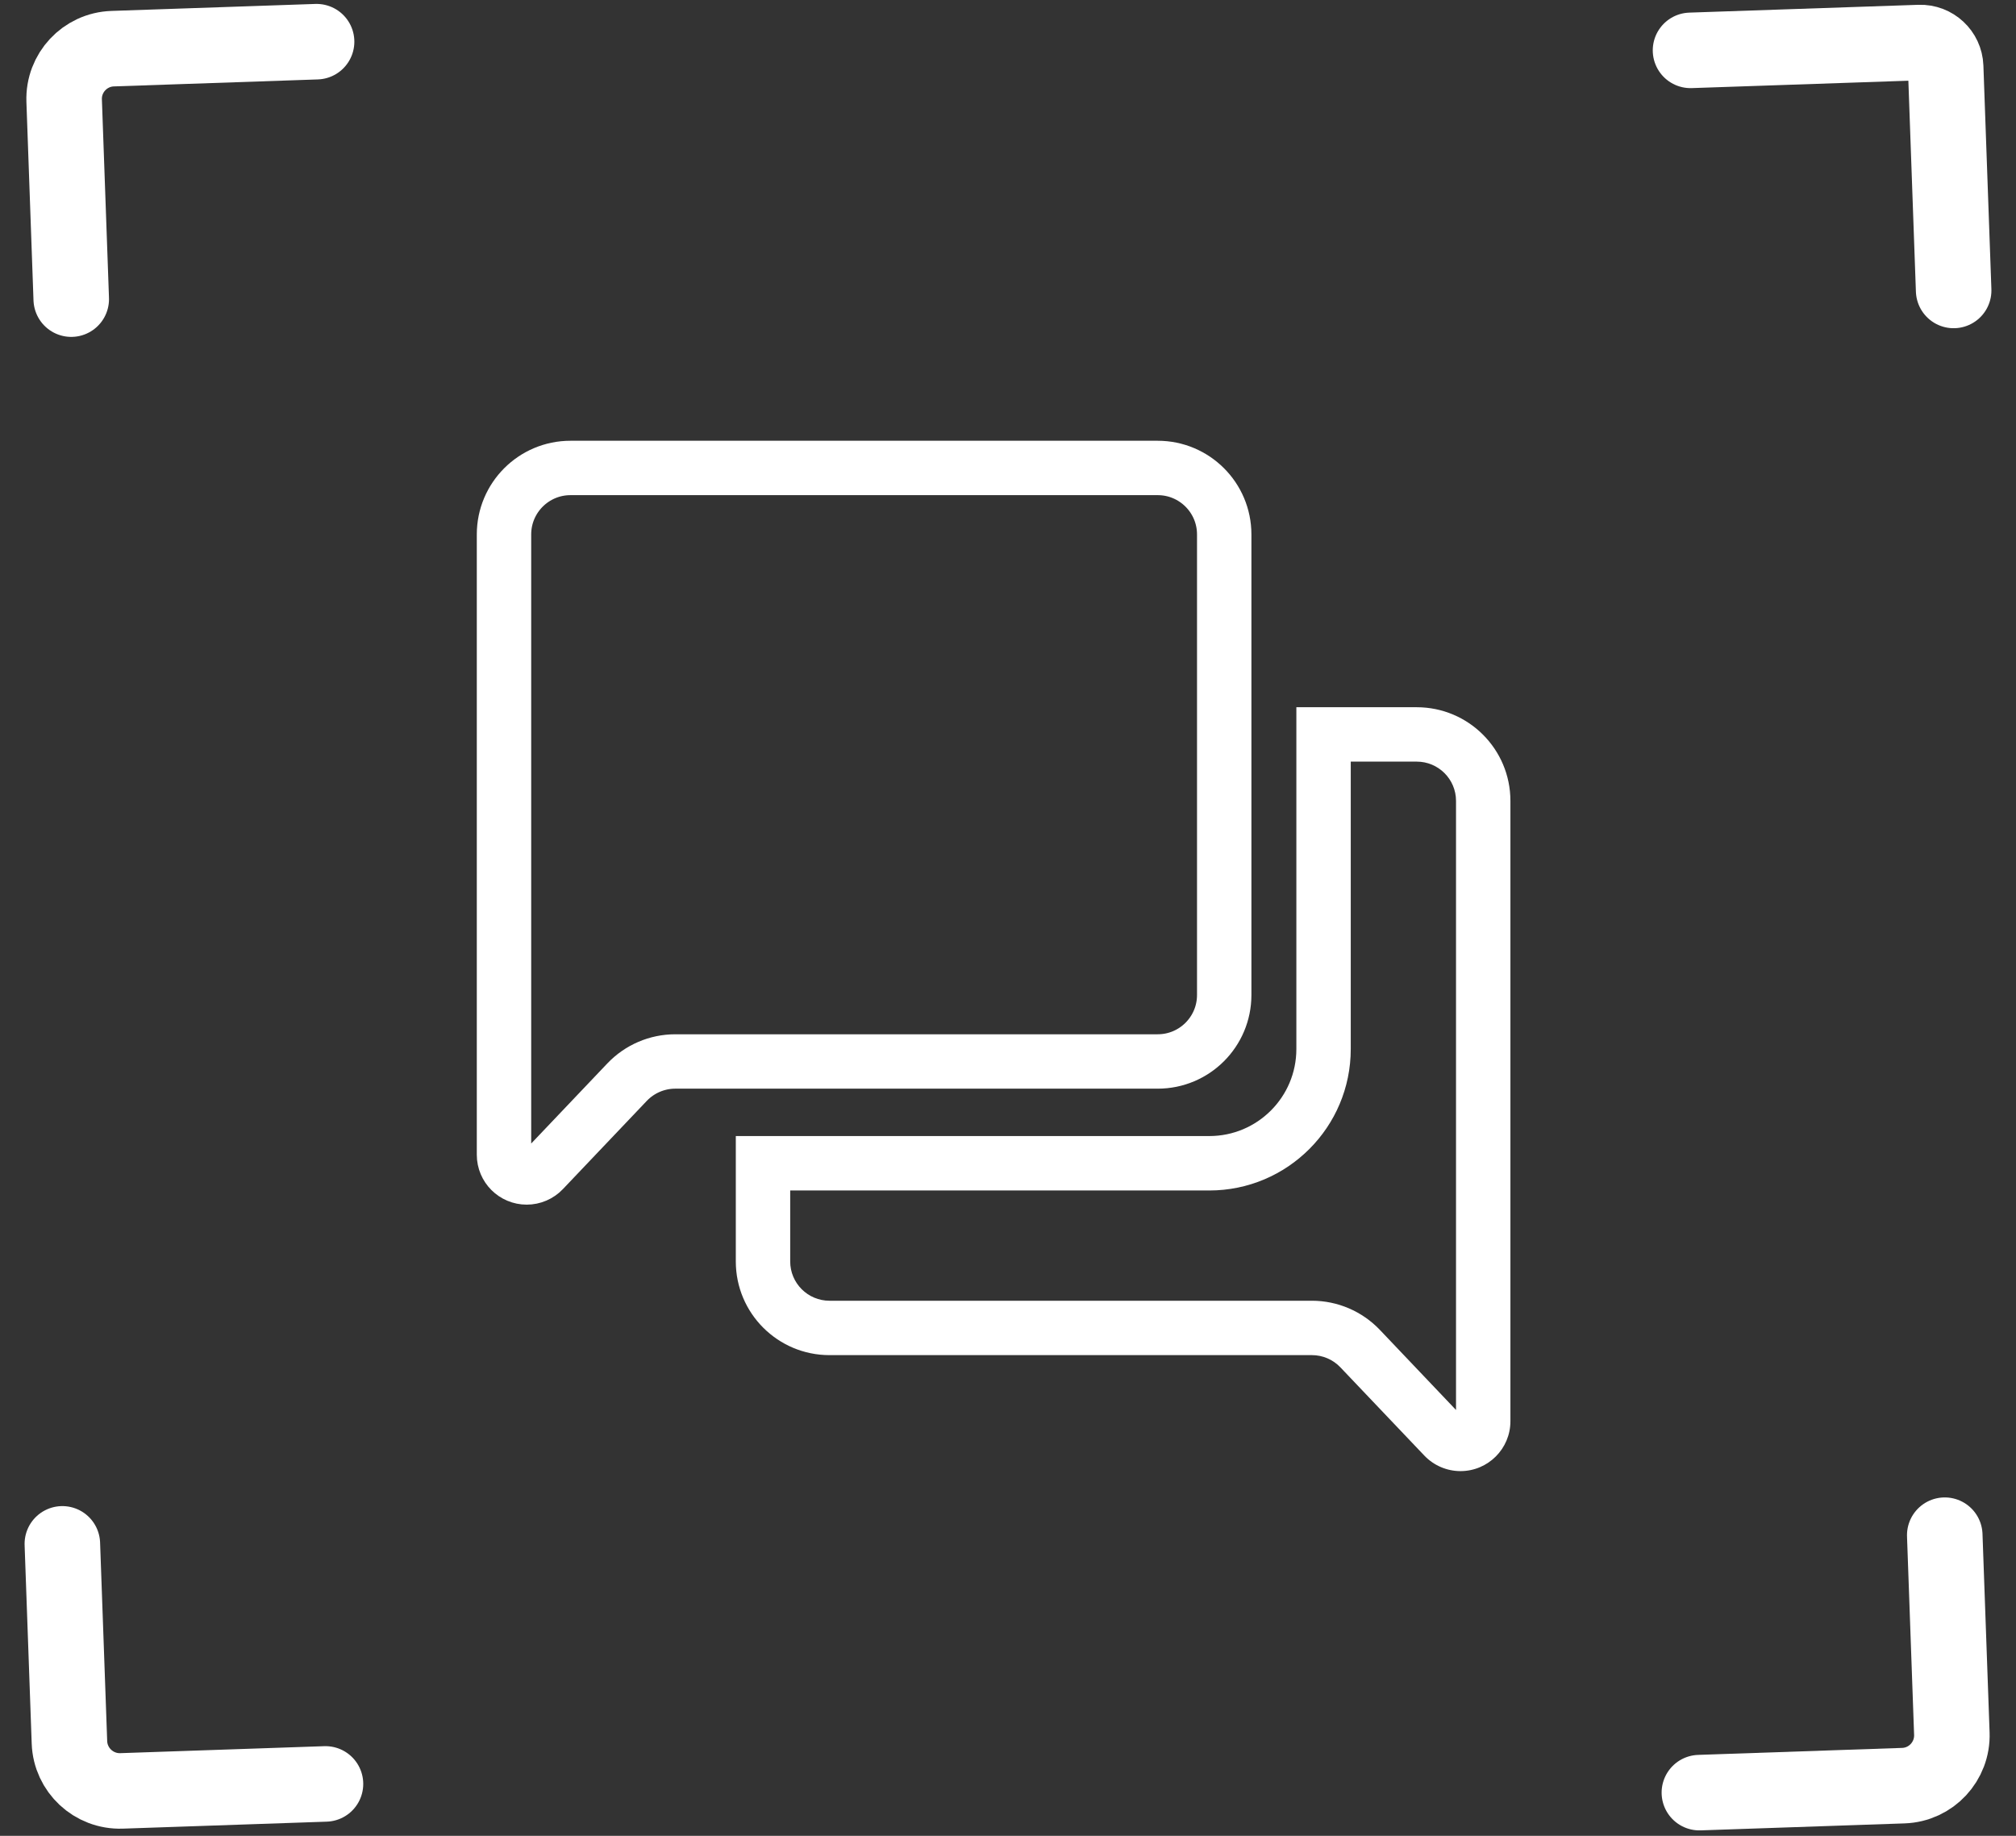 <svg width="56" height="51" viewBox="0 0 56 51" fill="none" xmlns="http://www.w3.org/2000/svg">
<rect x="0" y="0" width="56" height="51" fill="#333333" stroke="none"/>
<path d="M1.979 8.31L1.782 2.797C1.754 2.025 2.358 1.378 3.13 1.352L8.794 1.158" stroke="white" stroke-width="2.098" stroke-linecap="round"/>
<path d="M9.041 49.558L3.376 49.752C2.604 49.778 1.956 49.174 1.929 48.402L1.732 42.889" stroke="white" stroke-width="2.098" stroke-linecap="round"/>
<path d="M47.205 49.8L52.87 49.606C53.642 49.58 54.245 48.932 54.218 48.16L54.021 42.648" stroke="white" stroke-width="2.098" stroke-linecap="round"/>
<path d="M46.959 1.399L53.322 1.182C53.708 1.169 54.032 1.471 54.046 1.857L54.268 8.069" stroke="white" stroke-width="2.098" stroke-linecap="round"/>
<path d="M14 14.847V32.08C14 32.428 14.282 32.71 14.631 32.71C14.803 32.71 14.969 32.639 15.088 32.514L17.419 30.062C17.768 29.696 18.252 29.488 18.757 29.488H32.159C33.179 29.488 34.006 28.661 34.006 27.641V14.847C34.006 13.827 33.179 13 32.159 13H15.847C14.827 13 14 13.827 14 14.847Z" stroke="white" stroke-width="1.511"/>
<path d="M21.194 32.316V31.56H20.439V32.316H21.194ZM37.781 37.465L37.233 37.985L37.233 37.985L37.781 37.465ZM40.112 39.916L39.565 40.437L39.565 40.437L40.112 39.916ZM36.765 20.402V19.647H36.01V20.402H36.765ZM21.95 35.044V32.316H20.439V35.044H21.95ZM23.041 36.135C22.439 36.135 21.95 35.646 21.95 35.044H20.439C20.439 36.481 21.604 37.646 23.041 37.646V36.135ZM36.443 36.135H23.041V37.646H36.443V36.135ZM38.329 36.944C37.837 36.428 37.156 36.135 36.443 36.135V37.646C36.742 37.646 37.028 37.769 37.233 37.985L38.329 36.944ZM40.66 39.396L38.329 36.944L37.233 37.985L39.565 40.437L40.66 39.396ZM40.569 39.357C40.604 39.357 40.636 39.371 40.66 39.396L39.565 40.437C39.827 40.712 40.19 40.868 40.569 40.868V39.357ZM40.445 39.482C40.445 39.413 40.501 39.357 40.569 39.357V40.868C41.335 40.868 41.956 40.247 41.956 39.482H40.445ZM40.445 22.249V39.482H41.956V22.249H40.445ZM39.353 21.158C39.956 21.158 40.445 21.646 40.445 22.249H41.956C41.956 20.812 40.791 19.647 39.353 19.647V21.158ZM36.765 21.158H39.353V19.647H36.765V21.158ZM36.01 20.402V29.143H37.521V20.402H36.01ZM36.01 29.143C36.01 30.478 34.927 31.56 33.592 31.56V33.072C35.762 33.072 37.521 31.312 37.521 29.143H36.01ZM33.592 31.56H21.194V33.072H33.592V31.56Z" fill="white"/>
</svg>
